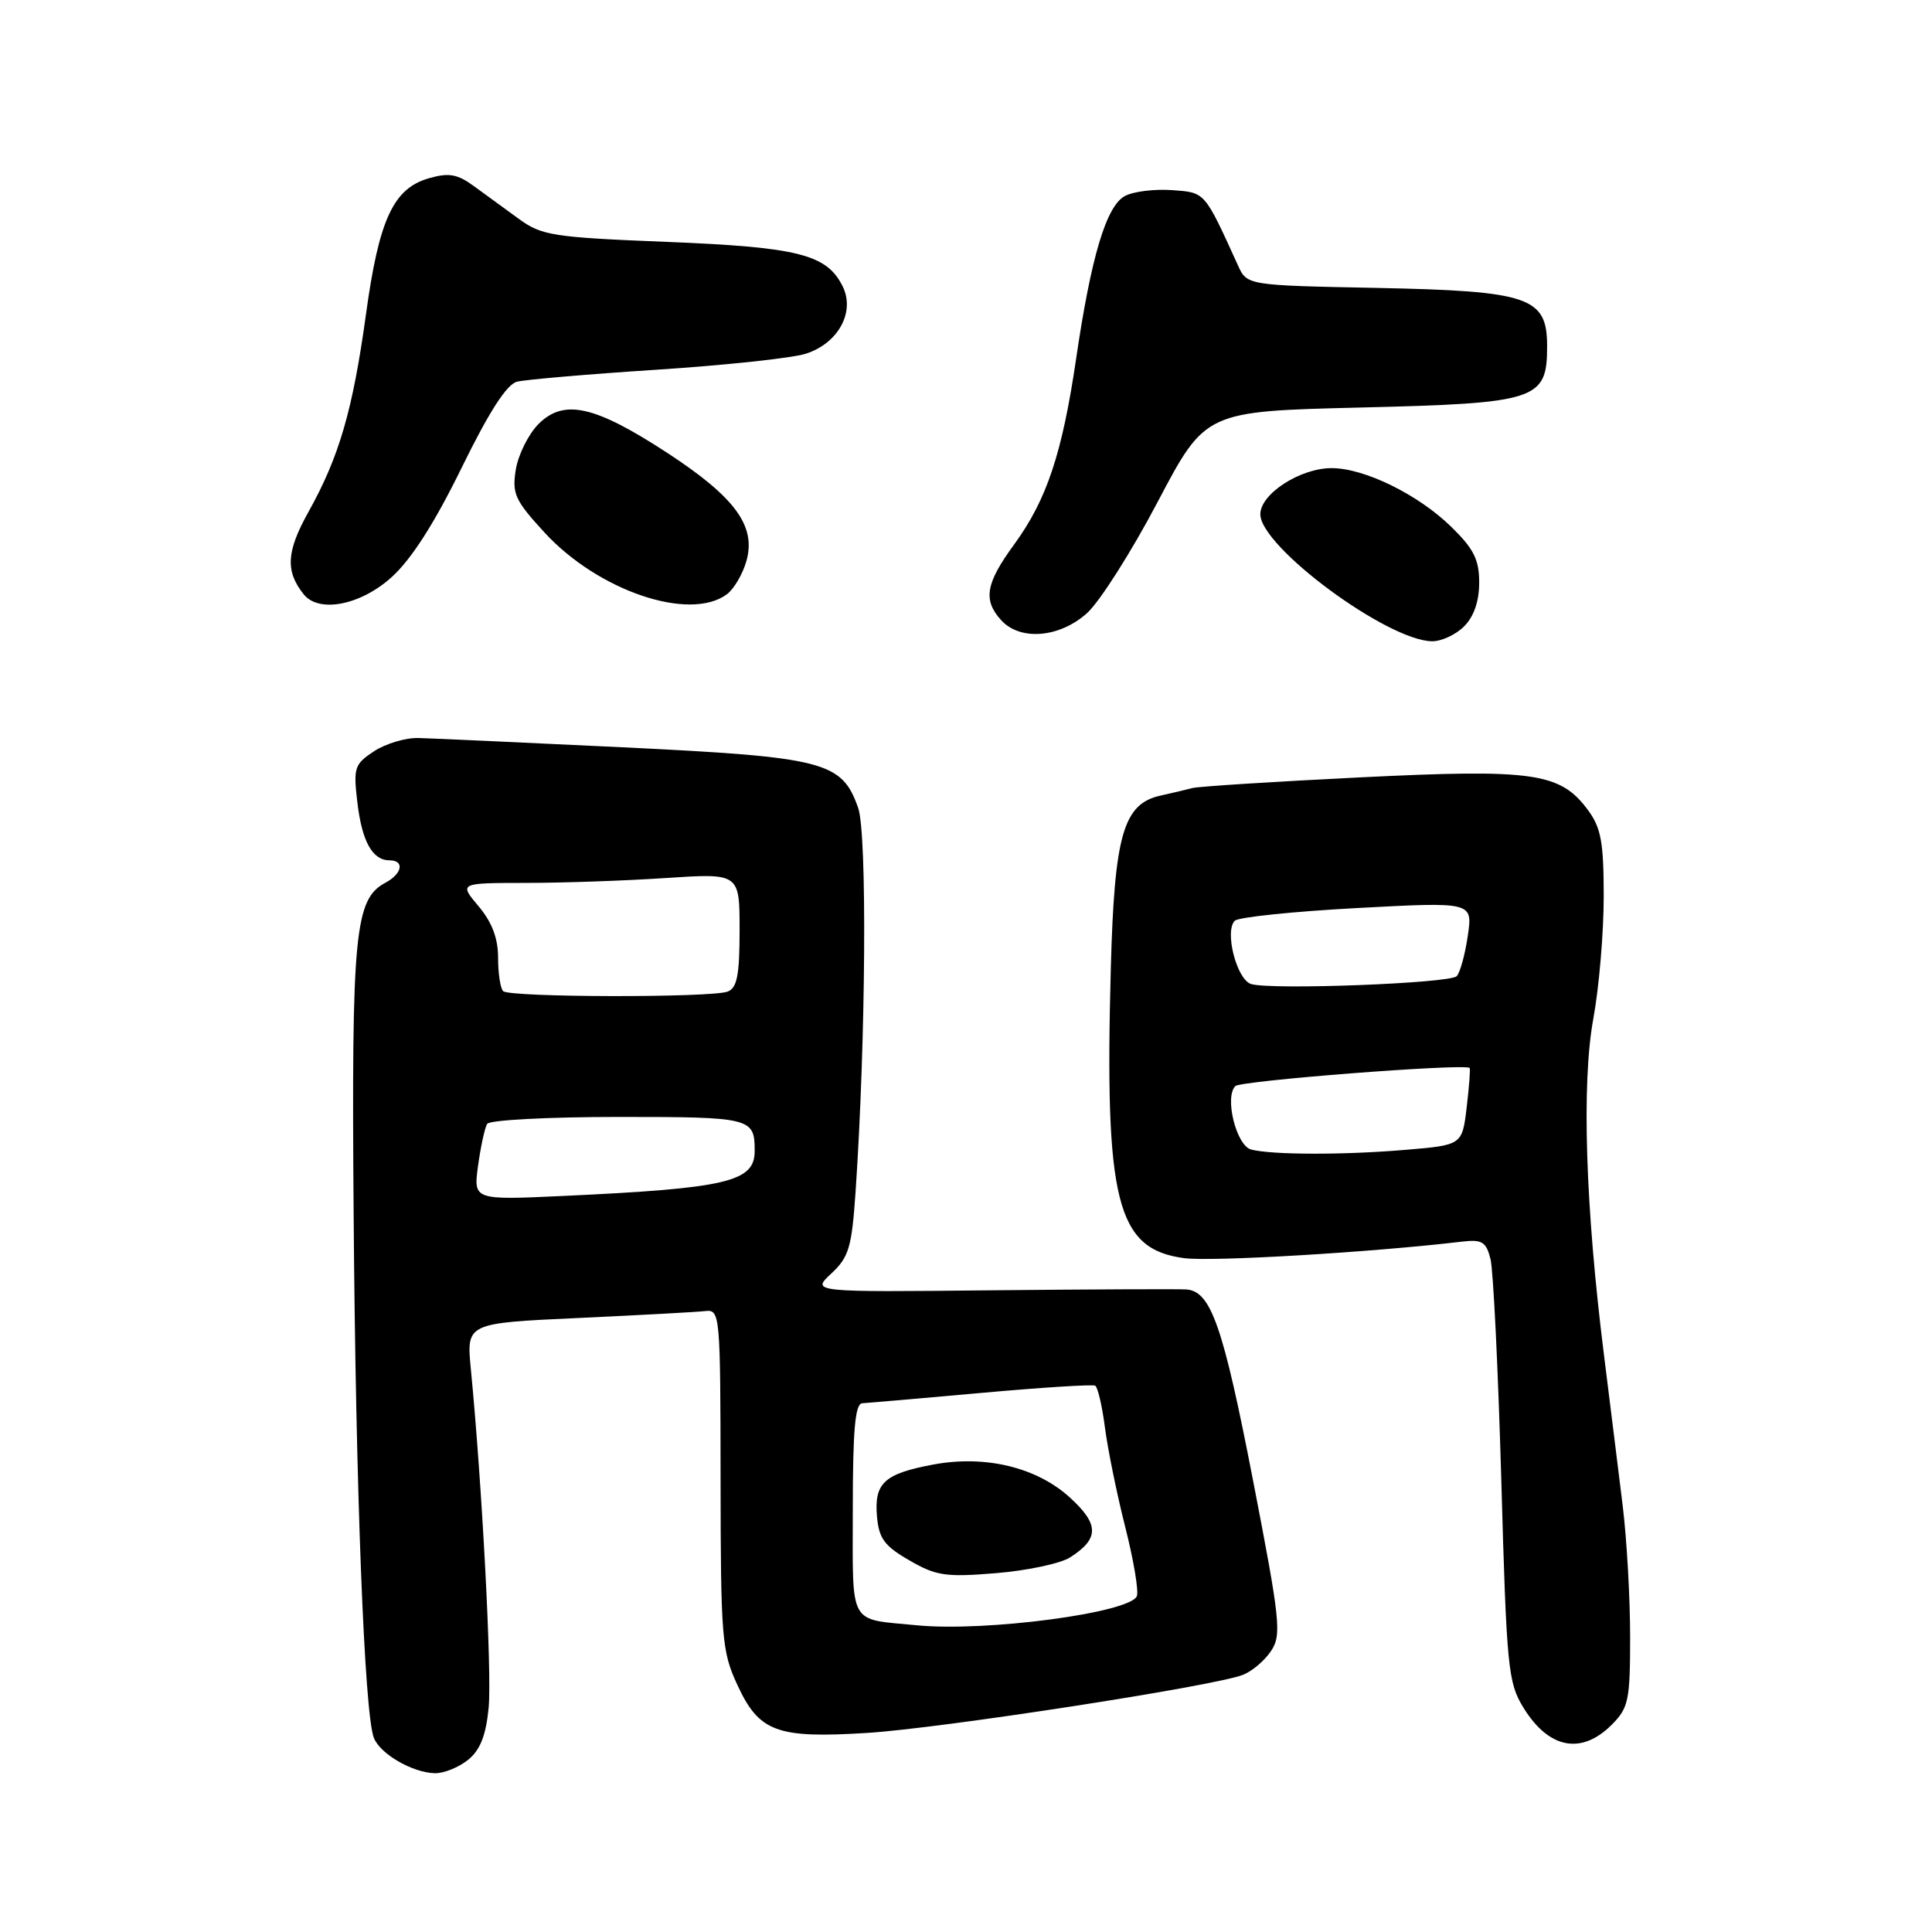 <?xml version="1.0" encoding="UTF-8" standalone="no"?>
<!DOCTYPE svg PUBLIC "-//W3C//DTD SVG 1.1//EN" "http://www.w3.org/Graphics/SVG/1.1/DTD/svg11.dtd" >
<svg xmlns="http://www.w3.org/2000/svg" xmlns:xlink="http://www.w3.org/1999/xlink" version="1.1" viewBox="0 0 256 256">
 <g >
 <path fill="currentColor"
d=" M 62.02 233.19 C 63.64 231.88 64.39 229.96 64.75 226.27 C 65.19 221.66 63.89 196.86 62.39 181.41 C 61.80 175.32 61.80 175.32 76.65 174.64 C 84.82 174.26 92.39 173.85 93.48 173.72 C 95.41 173.51 95.46 174.16 95.48 196.00 C 95.50 217.04 95.64 218.81 97.70 223.25 C 100.58 229.50 102.93 230.37 114.92 229.62 C 124.66 229.01 160.69 223.45 164.66 221.94 C 165.89 221.47 167.58 220.04 168.43 218.75 C 169.84 216.60 169.64 214.77 166.02 196.09 C 162.07 175.74 160.46 171.12 157.23 170.86 C 156.28 170.79 144.70 170.84 131.50 170.97 C 107.50 171.22 107.50 171.22 110.15 168.75 C 112.49 166.57 112.86 165.30 113.37 157.89 C 114.73 137.83 114.91 110.47 113.71 107.05 C 111.55 100.90 109.30 100.32 82.50 99.02 C 69.30 98.39 57.12 97.83 55.44 97.79 C 53.76 97.74 51.12 98.53 49.57 99.54 C 46.96 101.26 46.81 101.72 47.35 106.30 C 47.96 111.50 49.35 114.00 51.62 114.00 C 53.63 114.00 53.31 115.77 51.08 116.96 C 47.00 119.14 46.57 123.54 46.86 161.00 C 47.13 197.26 48.28 227.09 49.54 230.28 C 50.38 232.42 54.68 234.90 57.64 234.96 C 58.82 234.98 60.79 234.18 62.02 233.19 Z  M 213.55 228.55 C 215.80 226.29 216.00 225.33 216.00 216.85 C 216.00 211.76 215.56 203.98 215.02 199.55 C 214.47 195.12 213.36 186.10 212.53 179.50 C 210.07 159.88 209.56 143.53 211.12 135.00 C 211.88 130.88 212.50 123.60 212.50 118.82 C 212.50 111.58 212.15 109.68 210.40 107.32 C 206.73 102.37 203.20 101.87 180.16 103.01 C 168.79 103.57 158.82 104.21 158.00 104.42 C 157.18 104.64 155.27 105.09 153.77 105.42 C 148.85 106.52 147.67 110.59 147.19 128.24 C 146.35 159.21 147.94 165.51 156.89 166.71 C 160.54 167.20 181.64 165.95 193.66 164.53 C 196.39 164.21 196.91 164.52 197.50 166.83 C 197.87 168.30 198.51 181.48 198.93 196.12 C 199.63 221.09 199.82 222.97 201.88 226.30 C 205.23 231.73 209.54 232.55 213.55 228.55 Z  M 194.00 83.00 C 195.30 81.70 196.00 79.67 196.00 77.20 C 196.00 74.13 195.28 72.71 192.25 69.76 C 187.91 65.53 180.82 62.05 176.50 62.03 C 172.33 62.00 167.00 65.43 167.00 68.14 C 167.00 72.45 183.83 84.90 189.75 84.97 C 190.99 84.99 192.90 84.10 194.00 83.00 Z  M 144.03 81.25 C 145.71 79.74 149.93 73.10 153.40 66.50 C 159.72 54.50 159.72 54.50 180.26 54.00 C 203.73 53.43 205.00 53.01 205.00 45.87 C 205.00 39.36 202.67 38.56 182.41 38.15 C 165.23 37.81 165.23 37.81 164.03 35.15 C 159.55 25.31 159.73 25.52 155.29 25.19 C 152.97 25.03 150.17 25.37 149.06 25.97 C 146.59 27.29 144.58 33.99 142.59 47.55 C 140.74 60.11 138.70 66.22 134.39 72.13 C 130.60 77.31 130.23 79.49 132.65 82.17 C 135.17 84.95 140.38 84.52 144.03 81.25 Z  M 51.90 76.47 C 54.51 74.11 57.57 69.33 61.15 62.02 C 64.78 54.60 67.14 50.92 68.50 50.58 C 69.60 50.30 77.92 49.58 87.00 48.99 C 96.08 48.40 104.97 47.45 106.77 46.87 C 111.07 45.50 113.35 41.33 111.65 37.93 C 109.55 33.70 105.77 32.75 88.32 32.05 C 73.29 31.45 71.77 31.21 68.76 29.01 C 66.97 27.70 64.28 25.74 62.79 24.66 C 60.60 23.06 59.47 22.86 56.83 23.62 C 52.12 24.97 50.22 29.07 48.50 41.60 C 46.74 54.37 44.95 60.52 40.88 67.82 C 37.94 73.08 37.79 75.68 40.24 78.75 C 42.26 81.27 47.78 80.20 51.90 76.47 Z  M 96.31 78.75 C 97.24 78.06 98.41 76.08 98.90 74.35 C 100.22 69.72 97.42 65.89 88.42 60.01 C 78.81 53.74 74.73 52.82 71.37 56.17 C 70.03 57.51 68.68 60.23 68.35 62.20 C 67.83 65.42 68.23 66.29 72.14 70.55 C 79.25 78.29 91.36 82.40 96.31 78.75 Z  M 121.50 215.36 C 112.31 214.46 113.00 215.71 113.00 199.98 C 113.00 189.50 113.31 185.98 114.25 185.94 C 114.94 185.90 122.03 185.29 130.00 184.57 C 137.97 183.85 144.78 183.42 145.12 183.61 C 145.46 183.80 146.05 186.33 146.42 189.23 C 146.80 192.13 148.01 198.05 149.11 202.38 C 150.21 206.72 150.90 210.82 150.64 211.49 C 149.79 213.70 130.62 216.25 121.50 215.36 Z  M 141.80 206.36 C 145.66 203.89 145.66 201.99 141.80 198.46 C 137.40 194.42 130.53 192.76 123.61 194.07 C 117.17 195.28 115.83 196.52 116.20 200.89 C 116.45 203.85 117.17 204.84 120.50 206.76 C 124.06 208.82 125.33 209.00 132.00 208.45 C 136.12 208.11 140.54 207.17 141.80 206.36 Z  M 63.35 154.43 C 63.70 151.90 64.24 149.42 64.55 148.92 C 64.86 148.41 72.69 148.00 81.95 148.00 C 99.58 148.00 100.00 148.11 100.00 152.51 C 100.00 156.60 96.34 157.46 74.61 158.47 C 62.72 159.02 62.72 159.02 63.35 154.43 Z  M 66.67 131.33 C 66.30 130.97 66.00 128.98 66.00 126.91 C 66.00 124.33 65.19 122.19 63.41 120.08 C 60.82 117.00 60.82 117.00 69.66 116.99 C 74.52 116.99 82.89 116.70 88.25 116.34 C 98.00 115.70 98.00 115.70 98.00 123.24 C 98.00 129.20 97.67 130.91 96.42 131.39 C 94.26 132.22 67.50 132.17 66.67 131.33 Z  M 165.78 152.32 C 163.82 151.80 162.22 145.38 163.69 143.91 C 164.40 143.20 193.66 140.92 194.73 141.50 C 194.85 141.56 194.68 143.89 194.35 146.67 C 193.75 151.73 193.75 151.73 186.23 152.36 C 178.04 153.06 168.51 153.03 165.78 152.32 Z  M 165.78 130.39 C 163.87 129.81 162.22 123.37 163.62 122.00 C 164.11 121.53 171.40 120.77 179.83 120.32 C 195.15 119.50 195.15 119.50 194.49 124.00 C 194.13 126.47 193.47 128.88 193.02 129.35 C 192.10 130.30 168.47 131.20 165.78 130.39 Z "/>
</g>
</svg>